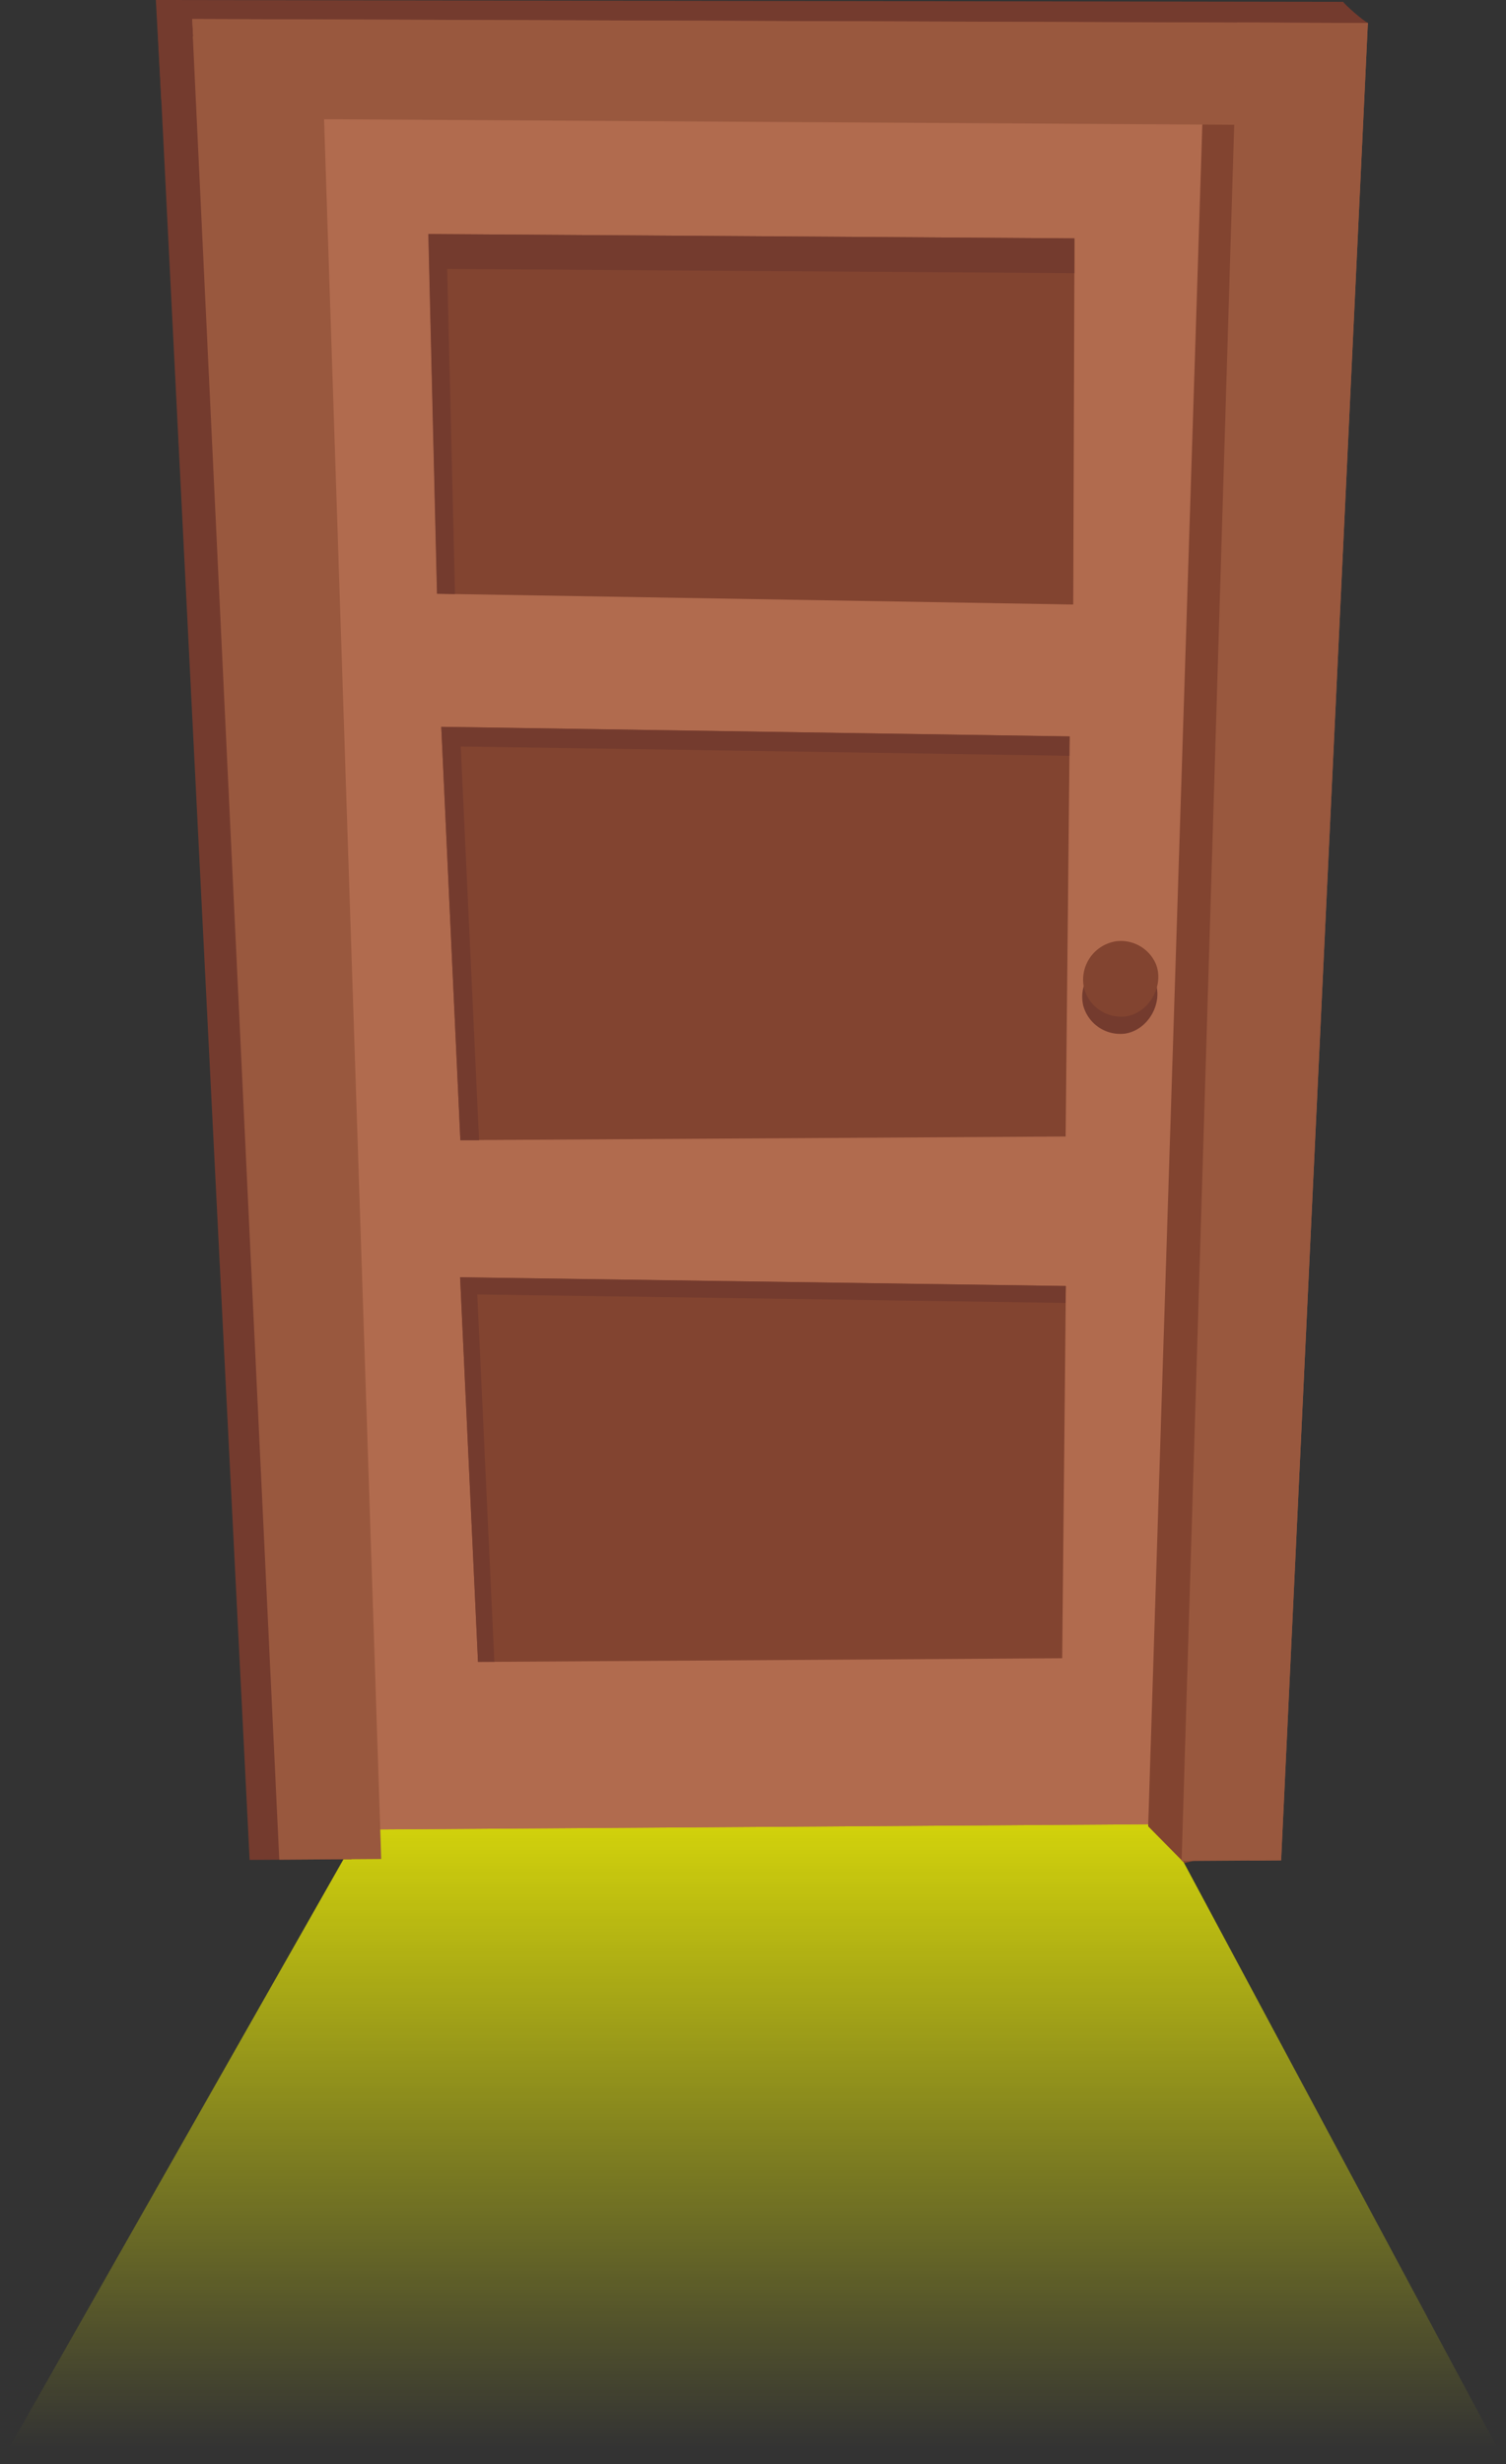 <svg xmlns="http://www.w3.org/2000/svg" xmlns:xlink="http://www.w3.org/1999/xlink" viewBox="0 0 410.26 670.86"><rect x="0" y="0" width="410.26" height="670.86" fill="#333333" stroke="none"/><defs><style>.cls-1{fill:url(#linear-gradient);}.cls-2{fill:#b16b4e;}.cls-3{fill:#743b2e;}.cls-4{fill:#824430;}.cls-5{fill:#99583e;}</style><linearGradient id="linear-gradient" x1="205.13" y1="666.48" x2="205.13" y2="448.67" gradientUnits="userSpaceOnUse"><stop offset="0" stop-color="#ff0" stop-opacity="0"/><stop offset="1" stop-color="#ff0"/></linearGradient></defs><g id="Layer_2" data-name="Layer 2"><g id="Layer_1-2" data-name="Layer 1"><polygon class="cls-1" points="316.74 496.36 99.17 496.36 0 670.86 410.26 670.86 316.74 496.36"/><polygon class="cls-2" points="100.2 498.11 329.04 496.57 341.85 29.18 78.39 30.96 100.2 498.11 100.2 498.11"/><polygon class="cls-2" points="74.58 135.09 339.61 133.31 343.32 29.18 70.3 31.01 74.58 135.09 74.58 135.09"/><polygon class="cls-2" points="102.07 498.1 336.4 496.52 339.18 423.9 99.34 425.51 102.07 498.1 102.07 498.1"/><path class="cls-3" d="M42.58,0C51.93,186.34,60.36,354.27,68,506.38l27.76-.18c-13.07-150.65-27.5-316.8-43.48-501L42.58,0Z"/><path class="cls-4" d="M328.6.62c-5.7,178.88-11,343.9-15.82,496.62l9.87,10,18.58-4.59c6.62-153.8,13.79-320.1,21.56-500.49L328.6.62Z"/><path class="cls-3" d="M365.85.5,42.46,0q.74,13.62,1.46,27.12L363.67,29q4.47-11.34,9-22.77c-1.24-.48-6.39-5-6.78-5.77Z"/><path class="cls-5" d="M372.63,6.27,52.36,5.18q.77,13.59,1.52,27.07l313.56,1.92q2.58-13.89,5.19-27.9Z"/><path class="cls-5" d="M337.06,6.13c-5.47,180.43-10.51,346.75-15.17,500.56l27.11-.18c7.26-153.72,15.11-319.93,23.63-500.24l-35.57-.14Z"/><path class="cls-5" d="M52.53,10,76.08,506.33l27.77-.19C99.1,361.7,93.72,198.17,87.59,11.5L52.53,10Z"/><path class="cls-4" d="M291.39,200.51q-.56,55.63-1.09,108.92l-164.89,1q-2.53-55-5.2-112.55l171.18,2.61Z"/><path class="cls-3" d="M125.55,203.25l165.78,2.52c0-1.77,0-3.49.06-5.26L120.21,197.9q2.66,57.54,5.2,112.55l5.1,0q-2.43-52.47-5-107.17Z"/><path class="cls-4" d="M290.36,350.13q-.51,51.74-1,101.35l-159.14,1q-2.39-51.22-4.87-104.71l165,2.38Z"/><path class="cls-3" d="M130,352.43l160.29,2.31c0-1.55,0-3.06.05-4.61l-165-2.38q2.49,53.49,4.87,104.71l4.46,0q-2.28-49-4.65-100Z"/><path class="cls-4" d="M292.71,64.9q-.18,50.38-.34,99.69l-173.28-2.93q-1.17-48.46-2.36-97.94l176,1.18Z"/><path class="cls-3" d="M121.87,73.23l170.81,1.15c0-3.18,0-6.28,0-9.48l-176-1.18q1.2,49.48,2.36,97.94l4.91.08c-.7-29.25-1.41-58.69-2.13-88.51Z"/><path class="cls-5" d="M52.36,5.18l284.7,1v0l35.57.14C364.11,186.58,356.26,352.79,349,506.51l-8.68.06,23.13-493.7L52.71,11.51q-.18-3.16-.35-6.33Z"/><path class="cls-3" d="M303.26,261.06a10.57,10.57,0,0,0-8.17,12.72,10.45,10.45,0,0,0,11.34,7.64c6.41-.93,10.61-8.5,8.16-14.38a10.4,10.4,0,0,0-11.33-6Z"/><path class="cls-4" d="M303.5,256.38a10.57,10.57,0,0,0-8.17,12.72,10.44,10.44,0,0,0,11.34,7.63c6.42-.92,10.61-8.5,8.17-14.37a10.39,10.39,0,0,0-11.34-6Z"/></g></g></svg>